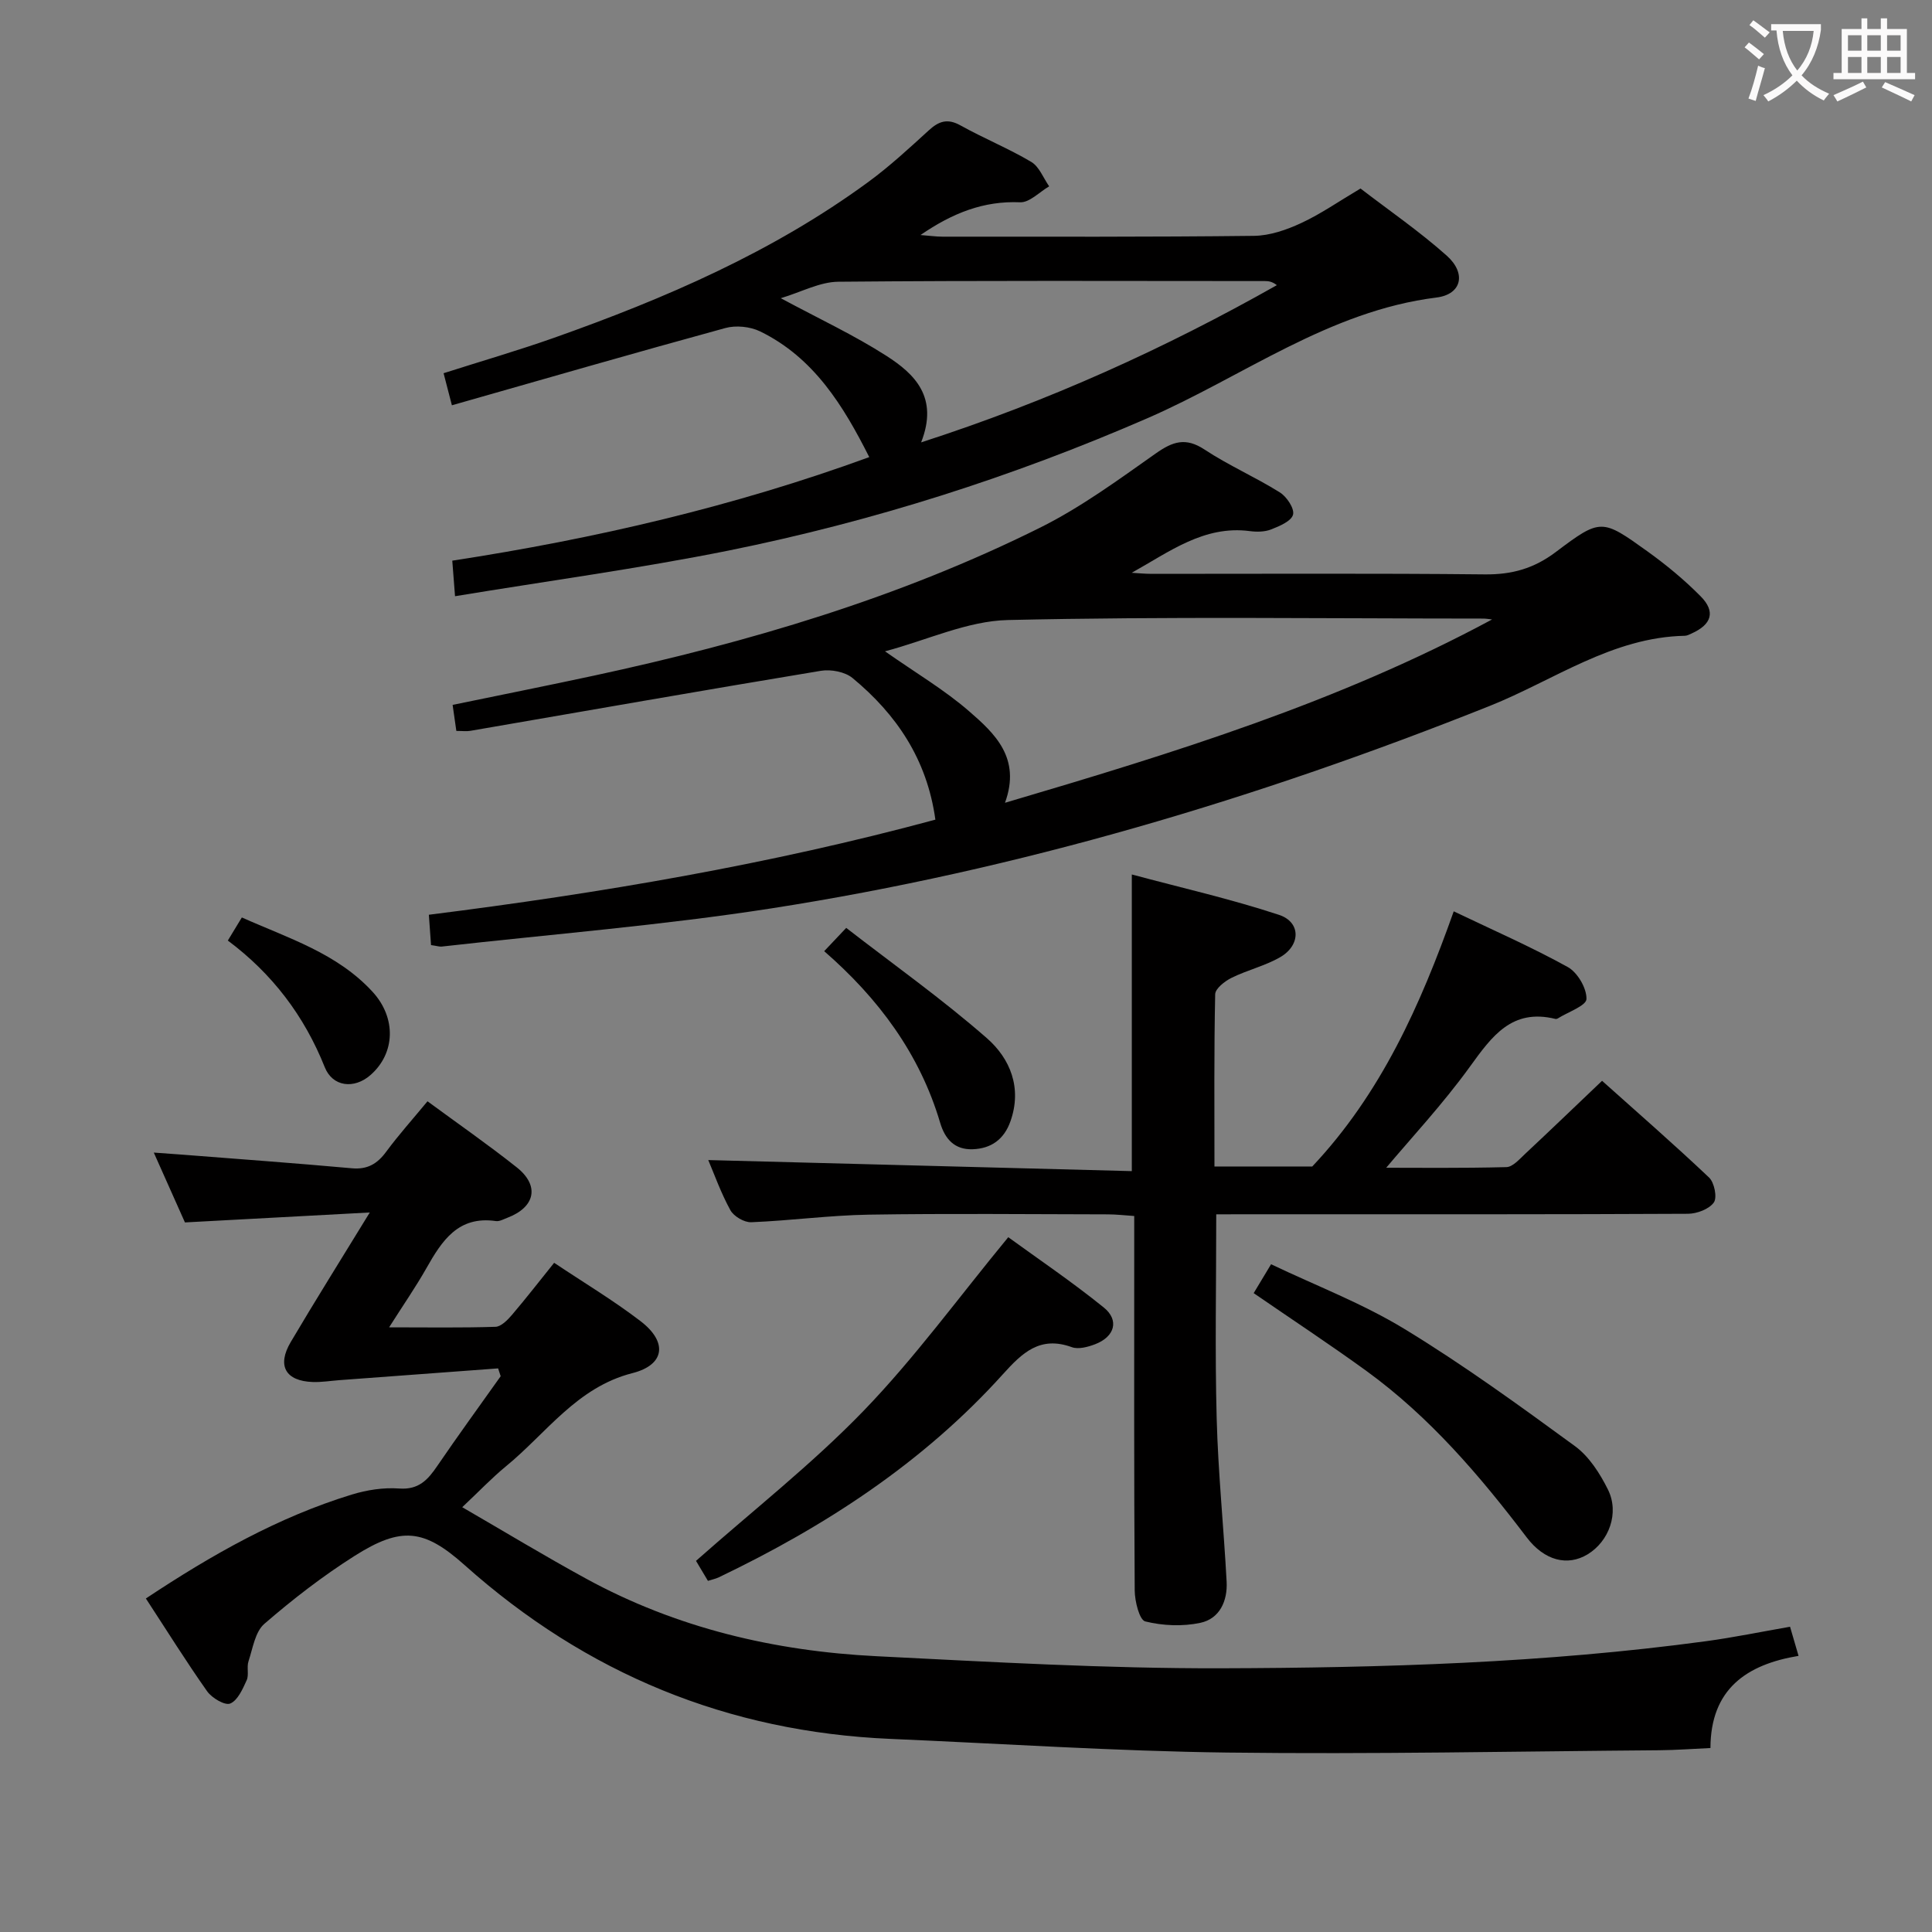 <svg enable-background="new 0 0 400 400" viewBox="0 0 400 400" xmlns="http://www.w3.org/2000/svg"><rect x="0" y="0" width="400" height="400" fill="#808080" stroke="none"/><g fill="#010000"><path d="m30.2 330.95c13.71-9.1 27.4-16.84 42.61-21.51 3.13-.96 6.59-1.5 9.83-1.26 4.05.3 5.94-1.8 7.9-4.68 4.27-6.26 8.73-12.39 13.12-18.57-.18-.54-.35-1.08-.53-1.62-10.97.81-21.94 1.63-32.91 2.44-1.82.14-3.64.44-5.46.38-5.63-.19-7.47-3.36-4.57-8.27 5.06-8.57 10.35-17 16.37-26.83-13.36.72-25.55 1.37-38.27 2.06-1.91-4.28-3.98-8.93-6.45-14.46 2.39.17 4.09.29 5.8.42 11.74.92 23.49 1.77 35.22 2.83 3.23.29 5.26-.93 7.1-3.43 2.56-3.47 5.45-6.69 8.55-10.44 6.28 4.62 12.53 8.96 18.48 13.68 4.79 3.81 3.82 8.24-1.95 10.44-.77.29-1.63.79-2.37.68-7.81-1.13-11.17 4.07-14.39 9.76-2.19 3.87-4.74 7.54-7.72 12.24 7.92 0 14.98.12 22.03-.11 1.17-.04 2.5-1.41 3.41-2.47 2.9-3.4 5.64-6.94 8.73-10.78 6.13 4.1 12.26 7.77 17.9 12.09 5.65 4.33 5.03 9.04-1.69 10.75-11.5 2.93-17.79 12.41-26.16 19.27-2.95 2.42-5.59 5.21-9.08 8.49 8.79 5.09 17.11 10.13 25.64 14.79 18.71 10.23 38.99 15 60.11 16.06 23.75 1.19 47.52 2.56 71.28 2.5 33.57-.09 67.16-1.09 100.51-5.61 5.73-.78 11.4-1.95 17.37-2.99.57 1.94 1.06 3.63 1.76 6.03-10.76 1.78-18.21 6.87-18.24 19.08-3.71.17-7.14.43-10.58.46-29.8.23-59.61.85-89.4.48-23.27-.29-46.52-1.84-69.78-2.83-33.68-1.44-63.01-13.52-88.15-35.96-8.42-7.52-13.11-8.07-22.82-1.92-6.57 4.16-12.79 8.97-18.67 14.06-1.91 1.65-2.39 5.06-3.28 7.75-.41 1.22.13 2.8-.38 3.93-.83 1.82-1.85 4.17-3.41 4.82-1.09.45-3.78-1.14-4.77-2.53-4.3-6.09-8.25-12.43-12.69-19.22z"/><path d="m89.24 195.67c-.16-2.18-.3-4.12-.45-6.28 35.55-4.47 70.59-10.42 104.87-19.69-1.73-12.51-8.07-21.81-17.15-29.32-1.56-1.29-4.47-1.84-6.54-1.5-24.22 4.01-48.39 8.26-72.58 12.43-.79.14-1.63.02-2.91.02-.23-1.59-.45-3.17-.77-5.39 9.91-2.05 19.61-3.98 29.27-6.06 31.92-6.88 63.12-16.07 92.43-30.67 8.42-4.2 16.15-9.88 23.88-15.33 3.51-2.47 6.18-3.39 10.09-.81 4.98 3.29 10.52 5.7 15.59 8.87 1.43.89 3.07 3.35 2.74 4.61-.35 1.35-2.8 2.38-4.53 3.06-1.32.52-2.97.54-4.42.35-9.48-1.24-16.65 4.29-24.45 8.63 1.38.08 2.76.22 4.13.22 23 .01 45.99-.13 68.99.11 5.6.06 10.16-1.22 14.68-4.63 9.31-7.02 9.55-6.9 18.97-.14 3.9 2.8 7.65 5.9 11.02 9.31 3.14 3.17 2.29 5.82-1.84 7.68-.45.2-.94.48-1.41.49-15.11.3-27.13 9.22-40.43 14.53-48.11 19.19-97.51 33.94-148.72 41.91-22.62 3.52-45.51 5.34-68.28 7.91-.47.04-.97-.14-2.18-.31zm219.68-67.42c-.61-.06-1.23-.18-1.84-.18-32.8-.01-65.62-.45-98.4.3-8.39.19-16.68 4.15-25.45 6.48 6.38 4.48 12.27 7.95 17.36 12.36 5.33 4.62 10.87 9.71 7.48 19 35.11-10.36 69.1-20.86 100.85-37.96z"/><path d="m251.81 251.41c0 14.68-.28 28.48.09 42.26.3 11.28 1.46 22.54 2.06 33.81.21 3.96-1.43 7.66-5.44 8.51-3.66.78-7.77.61-11.4-.29-1.22-.3-2.17-4.16-2.19-6.4-.16-23.82-.1-47.64-.1-71.47 0-1.82 0-3.65 0-6.07-1.97-.13-3.71-.34-5.45-.34-16.49-.03-32.99-.2-49.48.06-8.12.13-16.23 1.24-24.36 1.57-1.45.06-3.61-1.21-4.32-2.49-1.97-3.59-3.36-7.51-4.58-10.38 29.06.76 58.22 1.52 87.69 2.29 0-20.73 0-40.43 0-61.42 10.27 2.76 20.53 5.08 30.47 8.36 4.57 1.5 4.52 6.31.22 8.78-3.13 1.8-6.79 2.65-10.04 4.26-1.4.69-3.36 2.22-3.39 3.4-.25 11.78-.15 23.57-.15 35.66h20.25c14.23-15.11 22.39-33.39 29.29-52.83 8.21 3.93 16.1 7.38 23.6 11.53 2.03 1.12 3.94 4.39 3.88 6.62-.03 1.4-3.84 2.7-5.96 4.04-.13.08-.34.12-.49.08-8.99-2.2-13.12 3.59-17.67 9.88-5.63 7.79-12.25 14.87-17.34 20.94 6.14 0 15.51.11 24.87-.13 1.34-.03 2.74-1.67 3.92-2.77 5.2-4.86 10.33-9.8 15.9-15.1 7.18 6.43 14.81 13.07 22.15 20.02 1.1 1.04 1.72 4.14.99 5.17-.98 1.38-3.5 2.33-5.36 2.34-27.49.14-54.97.1-82.46.1-4.96.01-9.92.01-15.2.01z"/><path d="m94.21 123.44c-.26-3.4-.4-5.17-.57-7.36 29.59-4.54 58.44-11.26 86.33-21.44-5.35-10.61-11.46-20.6-22.6-26.03-2.06-1-5.01-1.3-7.21-.69-18.82 5.15-37.57 10.57-56.6 15.99-.77-2.96-1.21-4.66-1.72-6.64 7.79-2.49 15.42-4.7 22.89-7.34 22.96-8.13 45.22-17.73 65.01-32.23 4.42-3.24 8.48-6.99 12.53-10.69 2.1-1.93 3.89-2.55 6.6-1.04 4.79 2.67 9.92 4.75 14.64 7.55 1.65.98 2.5 3.33 3.71 5.06-2.01 1.16-4.06 3.38-6.01 3.3-7.56-.32-13.99 2.22-20.63 6.78 1.88.14 3.22.34 4.57.34 21.49 0 42.99.08 64.48-.17 3.28-.04 6.74-1.24 9.77-2.65 4.05-1.88 7.77-4.48 12.28-7.15 5.91 4.54 12.19 8.86 17.84 13.89 4.1 3.65 3.15 8.02-2.11 8.68-22.31 2.78-40.06 16.38-59.83 24.98-28.07 12.21-56.89 21.37-86.74 27.41-18.53 3.72-37.27 6.26-56.63 9.45zm96.5-31.85c26.43-8.54 50.47-19.45 73.65-32.55-.95-.74-1.7-.85-2.46-.85-29.46-.01-58.91-.13-88.36.14-3.81.04-7.6 2.12-11.89 3.41 7.96 4.28 15.19 7.65 21.85 11.92 5.84 3.74 10.89 8.56 7.21 17.93z"/><path d="m146.57 327.3c-.95-1.58-1.86-3.11-2.47-4.14 11.8-10.45 24.02-20.02 34.7-31.07 10.58-10.95 19.61-23.39 29.95-35.94 6.02 4.38 13.12 9.18 19.76 14.54 3.29 2.65 2.28 6.07-1.78 7.62-1.49.57-3.45 1.1-4.81.61-6.58-2.4-10.26 1.14-14.29 5.61-16.52 18.32-36.8 31.5-58.9 42.08-.6.27-1.25.4-2.16.69z"/><path d="m259.56 267.73c1.21-2 2.23-3.7 3.6-5.98 9.31 4.44 18.96 8.12 27.64 13.41 12.17 7.41 23.75 15.82 35.27 24.24 2.93 2.14 5.18 5.66 6.84 9 2.41 4.85.21 10.74-4.23 13.42-4.13 2.49-8.92 1.33-12.61-3.54-9.7-12.78-20.07-24.92-33.14-34.42-7.51-5.45-15.27-10.56-23.37-16.13z"/><path d="m170.64 196.93c1.45-1.53 2.55-2.7 4.56-4.82 9.77 7.57 19.87 14.74 29.14 22.85 4.8 4.21 7.31 10.28 4.86 17.2-1.33 3.76-4.01 5.65-7.84 5.78-3.69.12-5.7-2.07-6.71-5.48-4.22-14.26-12.74-25.72-24.01-35.53z"/><path d="m47.17 194.73c1.04-1.72 1.89-3.11 2.9-4.78 9.64 4.31 19.73 7.39 27.08 15.41 4.92 5.37 4.72 12.71-.46 17.23-3.37 2.94-7.82 2.44-9.45-1.63-4.24-10.64-10.87-19.36-20.07-26.23z"/></g><path d="m362.1 8.8c1.1.8 2.1 1.6 3.1 2.4l-1 1.1c-1.3-1.1-2.3-2-3-2.5zm1.9 4.8c.5.2.9.4 1.4.5-.6 2.3-1.3 4.5-1.9 6.8l-1.5-.5c.8-2.1 1.4-4.3 2-6.8zm-1-9.4c1.3.9 2.4 1.8 3.4 2.5l-1 1.1c-1.4-1.2-2.4-2.1-3.2-2.6zm3.7 2.2v-1.4h10.3v1.2c-.5 3.6-1.8 6.8-4 9.4 1.5 1.6 3.4 2.8 5.7 3.8-.3.4-.7.8-1.1 1.4-2.3-1.1-4.1-2.5-5.6-4.1-1.6 1.6-3.6 3.1-5.9 4.3-.3-.5-.7-.9-1-1.3 2.4-1.1 4.4-2.5 6-4.1-1.9-2.5-3-5.6-3.3-9.3h-1.1zm8.8 0h-6.4c.3 3.3 1.3 6 3 8.2 2-2.3 3.1-5.1 3.4-8.2z" fill="#fbfafa"/><path d="m385.3 3.8h1.3v2.2h2.8v-2.2h1.3v2.2h4.1v9.1h1.7v1.3h-16.9v-1.3h1.7v-9.1h4.1v-2.2zm.4 13.1.7 1.2c-1.8.9-3.8 1.9-6 2.9-.2-.4-.5-.8-.8-1.3 2.3-1 4.3-1.9 6.1-2.8zm-3.1-6.4h2.8v-3.2h-2.8zm0 4.6h2.8v-3.3h-2.8zm4-4.6h2.8v-3.2h-2.8zm0 4.6h2.8v-3.3h-2.8zm3.7 1.9c2.1.9 4.1 1.8 6.1 2.7l-.7 1.3c-2.2-1.1-4.2-2-6.1-2.9zm3.2-9.7h-2.8v3.2h2.8zm-2.8 7.8h2.8v-3.3h-2.8z" fill="#fbfafa"/></svg>